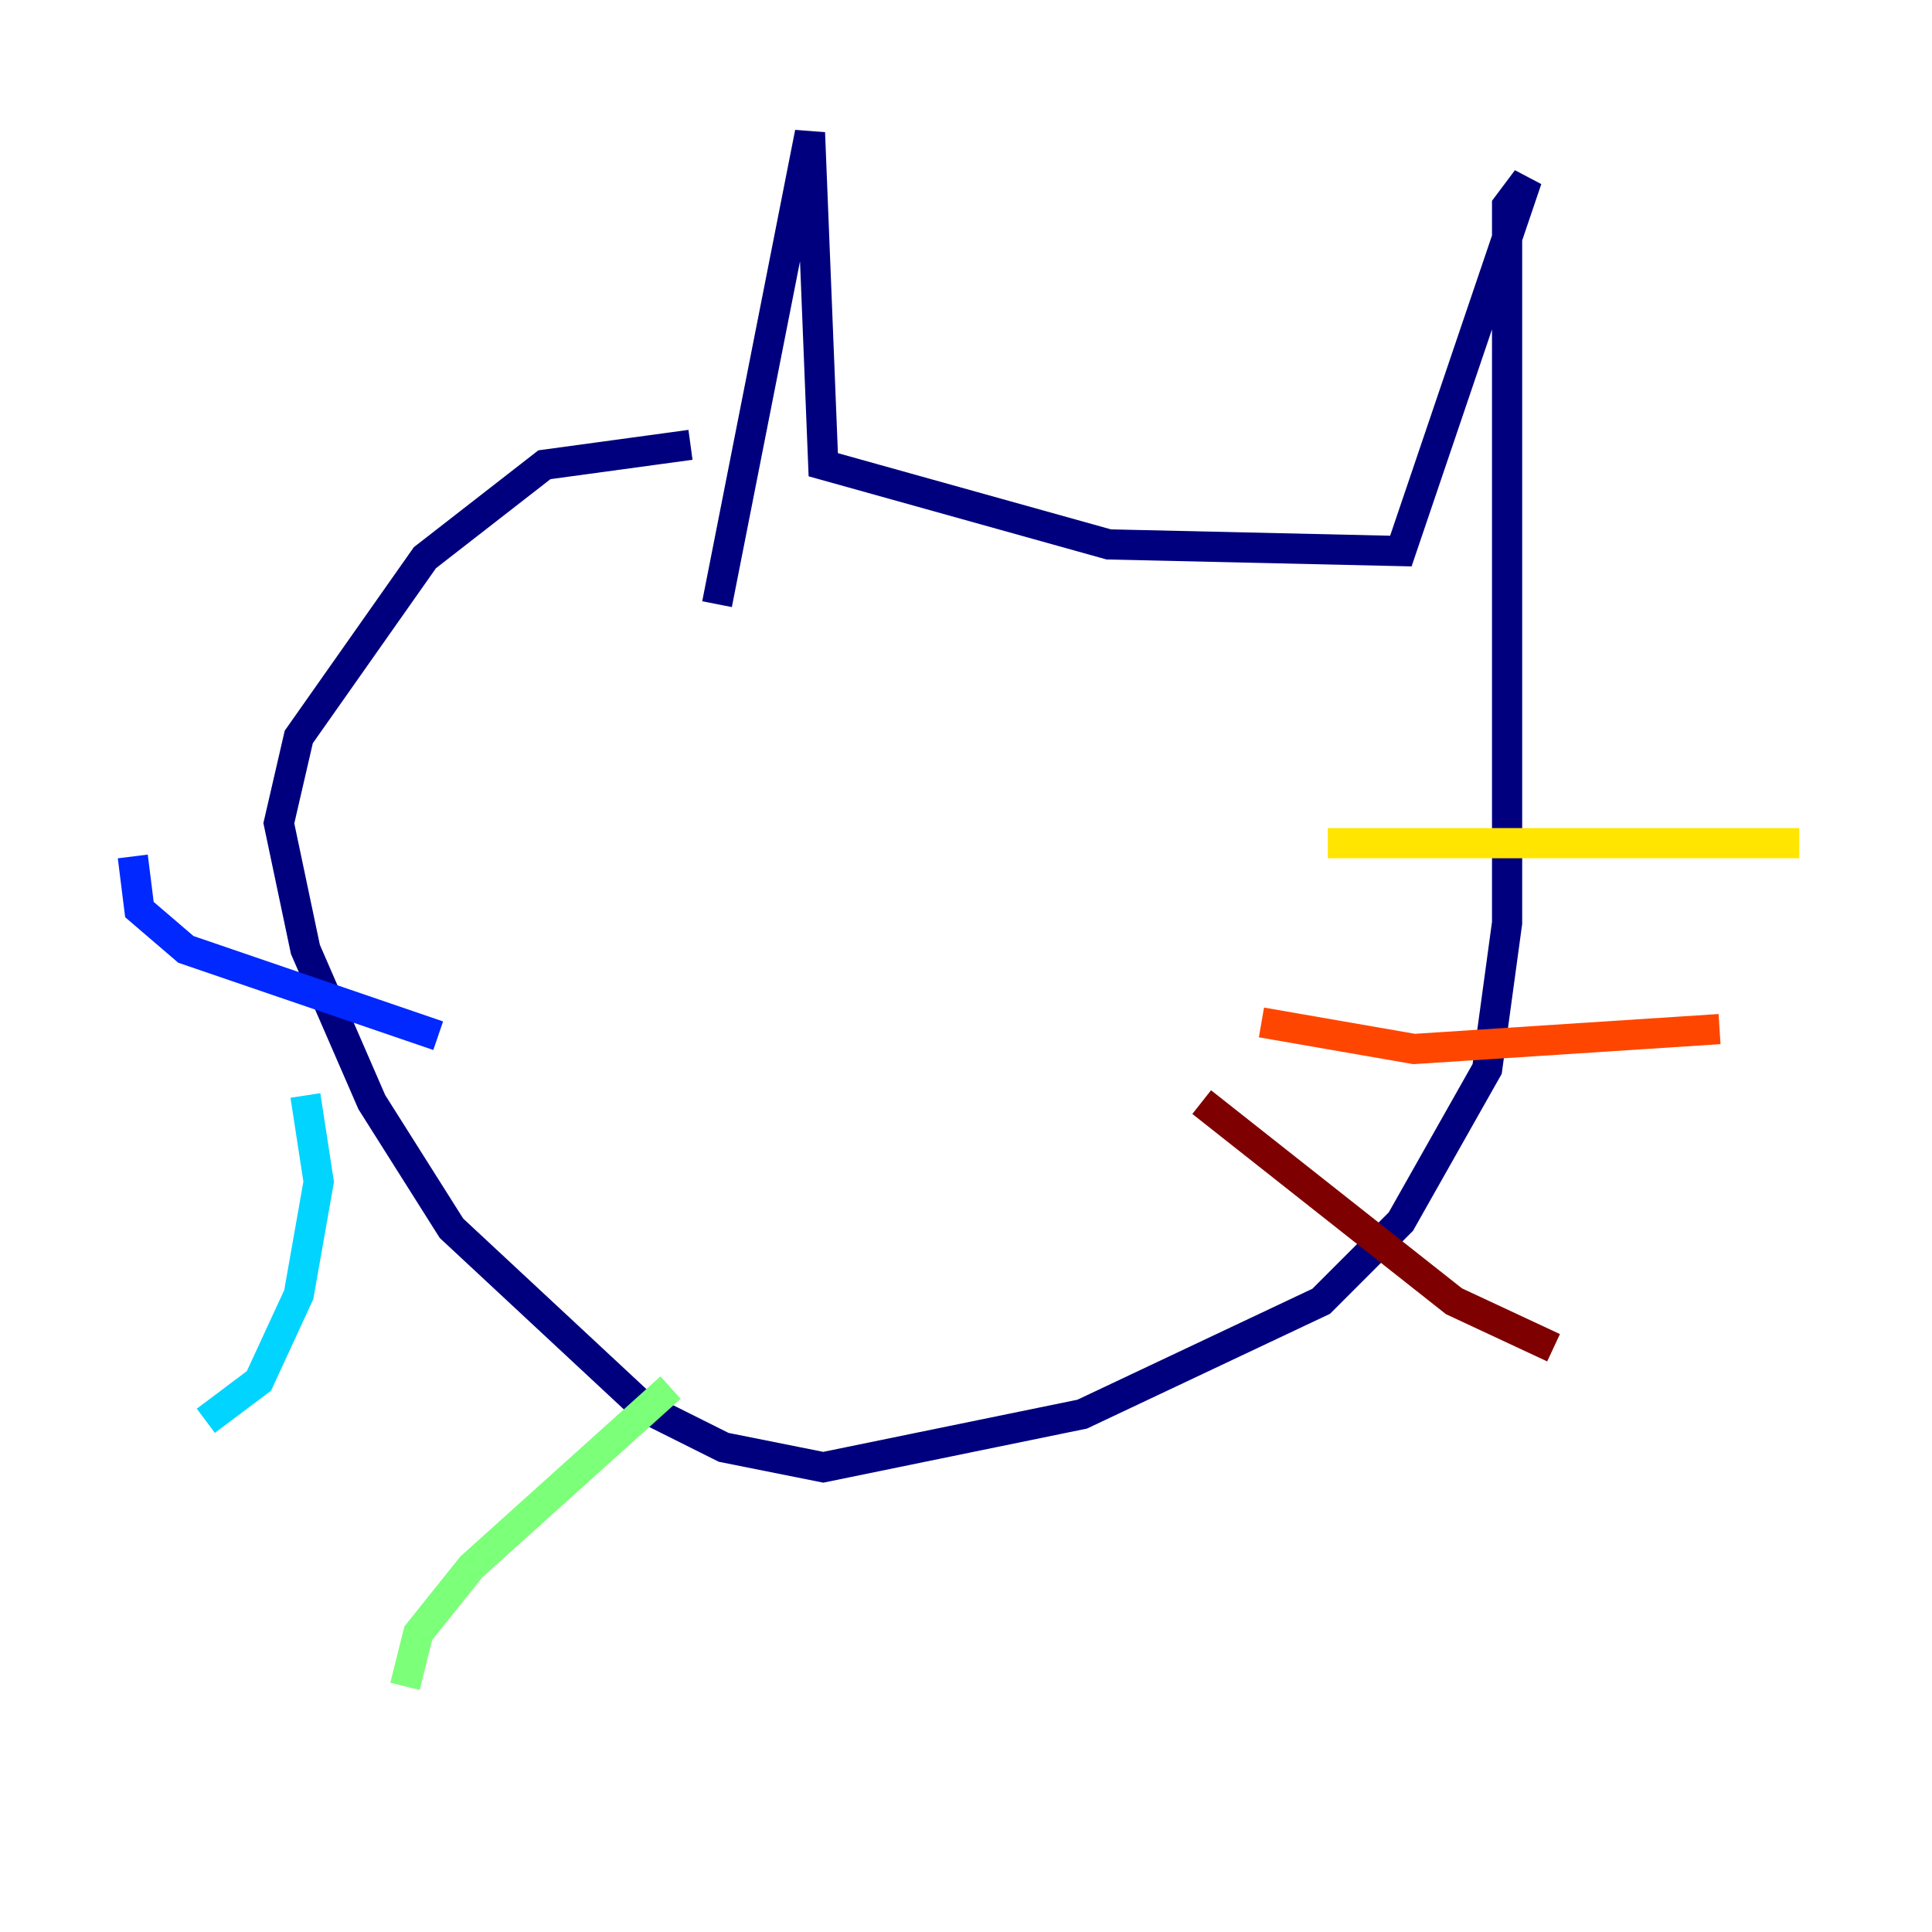 <?xml version="1.0" encoding="utf-8" ?>
<svg baseProfile="tiny" height="128" version="1.2" viewBox="0,0,128,128" width="128" xmlns="http://www.w3.org/2000/svg" xmlns:ev="http://www.w3.org/2001/xml-events" xmlns:xlink="http://www.w3.org/1999/xlink"><defs /><polyline fill="none" points="47.505,40.028 53.663,8.797 54.543,30.79 73.457,36.069 92.811,36.509 101.168,11.876 99.849,13.636 99.849,61.141 98.529,70.818 92.811,80.935 87.533,86.213 71.698,93.691 54.543,97.21 47.945,95.89 42.667,93.251 29.911,81.375 24.632,73.017 20.234,62.9 18.474,54.543 19.794,48.825 28.151,36.949 36.069,30.79 45.746,29.471" stroke="#00007f" stroke-width="2" /><polyline fill="none" points="29.031,68.619 12.316,62.9 9.237,60.261 8.797,56.742" stroke="#0028ff" stroke-width="2" /><polyline fill="none" points="20.234,72.577 21.113,78.296 19.794,85.773 17.155,91.491 13.636,94.131" stroke="#00d4ff" stroke-width="2" /><polyline fill="none" points="44.426,91.931 31.23,103.808 27.711,108.206 26.832,111.725" stroke="#7cff79" stroke-width="2" /><polyline fill="none" points="87.972,55.862 119.203,55.862" stroke="#ffe500" stroke-width="2" /><polyline fill="none" points="83.574,67.739 93.691,69.498 113.924,68.179" stroke="#ff4600" stroke-width="2" /><polyline fill="none" points="79.615,73.017 96.33,86.213 102.928,89.292" stroke="#7f0000" stroke-width="2" /></svg>